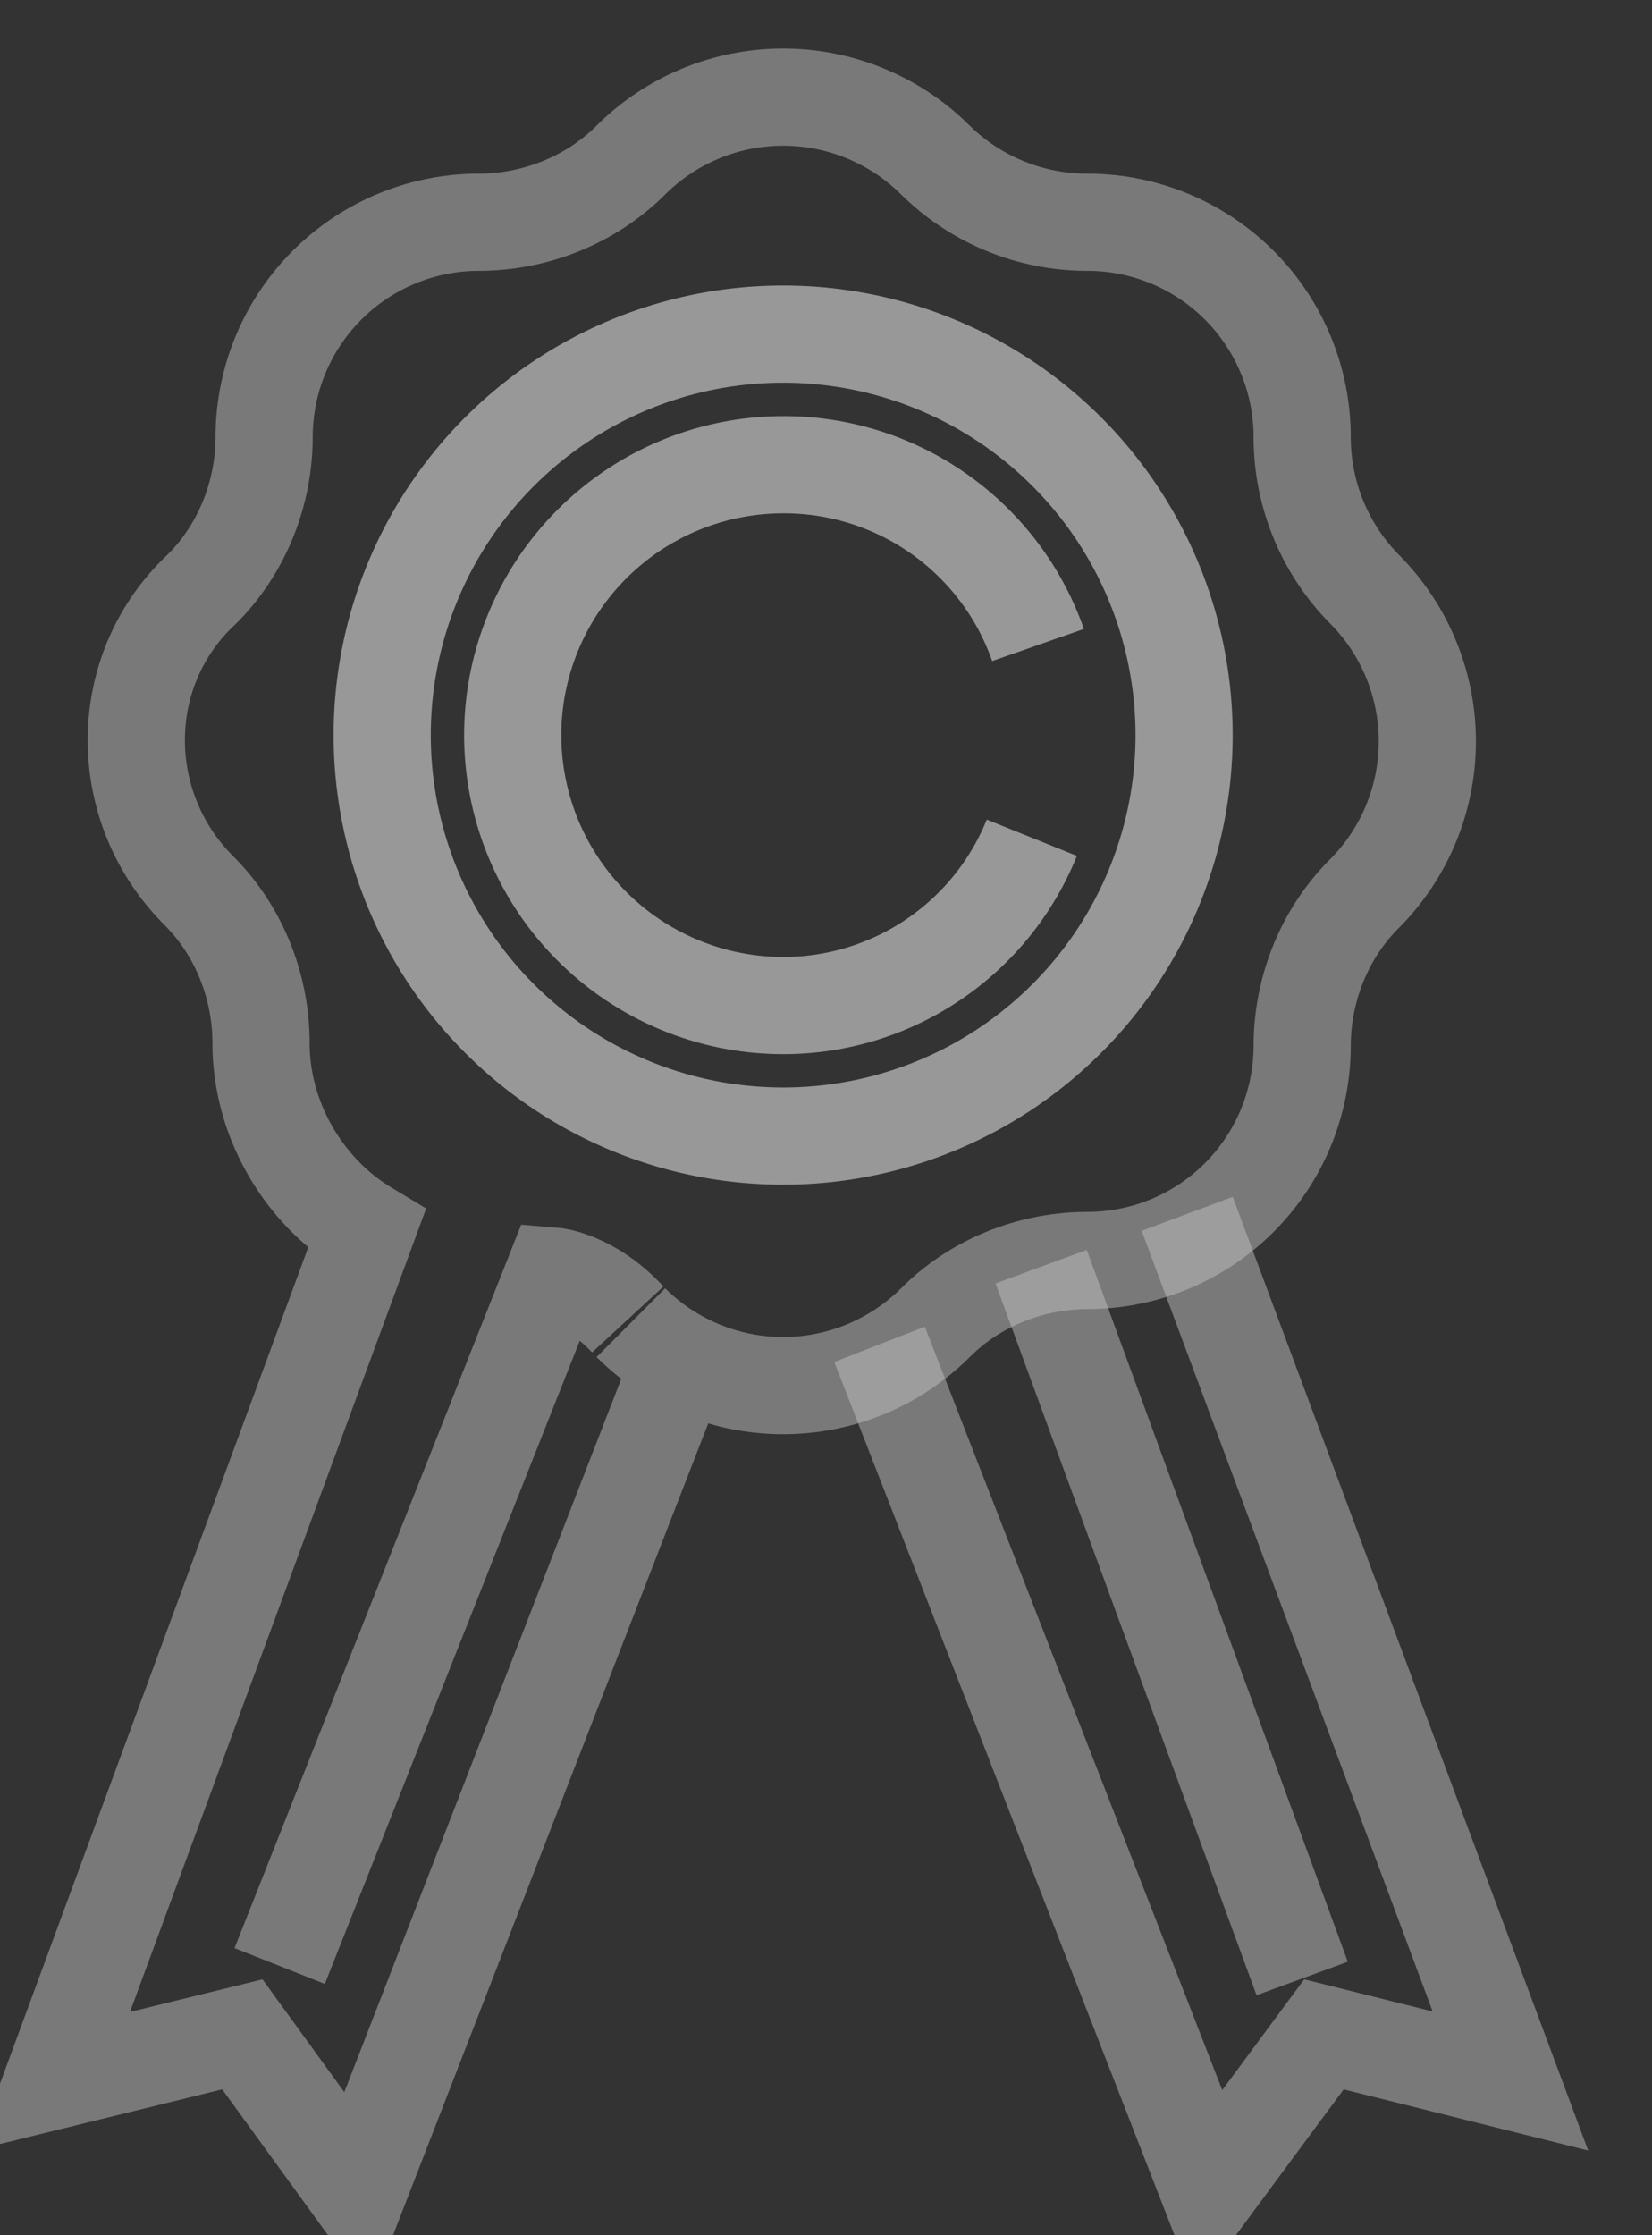 <svg xmlns="http://www.w3.org/2000/svg" xmlns:xlink="http://www.w3.org/1999/xlink" width="17" height="23" viewBox="0 0 17 23"><rect x="0" y="0" width="17" height="23" fill="#333333" stroke="none"/><defs><path id="gqw0a" d="M301.933 2552.564a4.126 4.126 0 1 1 8.252 0 4.126 4.126 0 0 1-8.252 0z"/><path id="gqw0b" d="M308.618 2553.62a2.757 2.757 0 0 1-2.559 1.727 2.785 2.785 0 0 1-2.783-2.783 2.785 2.785 0 0 1 2.783-2.782 2.77 2.77 0 0 1 2.623 1.855"/><path id="gqw0c" d="M310.217 2557.49l3.326 8.923-1.919-.48-1.183 1.6-3.39-8.7"/><path id="gqw0d" d="M311.4 2565.358l-2.686-7.324"/><path id="gqw0e" d="M304.492 2558.61a2.22 2.22 0 0 0 3.134 0c.416-.417.992-.64 1.567-.64a2.211 2.211 0 0 0 2.207-2.207c0-.576.224-1.152.64-1.567a2.22 2.22 0 0 0 0-3.135 2.228 2.228 0 0 1-.64-1.567 2.211 2.211 0 0 0-2.207-2.207 2.228 2.228 0 0 1-1.567-.64 2.22 2.22 0 0 0-3.134 0c-.416.416-.992.64-1.567.64a2.211 2.211 0 0 0-2.207 2.207c0 .576-.224 1.152-.64 1.567-.895.832-.895 2.24-.032 3.103.416.415.64.991.64 1.567 0 .8.448 1.535 1.087 1.919l-3.23 8.763 1.951-.48 1.183 1.631 3.39-8.73"/><path id="gqw0f" d="M300.878 2565.23l2.814-7.1s.384.031.768.447"/></defs><g><g opacity=".7" transform="translate(-298 -2545)"><g opacity=".7"><use fill="#fff" fill-opacity="0" stroke="#fff" stroke-miterlimit="50" xlink:href="#gqw0a"/></g><g opacity=".7"><use fill="#fff" fill-opacity="0" stroke="#fff" stroke-miterlimit="50" xlink:href="#gqw0b"/></g><g opacity=".7"><g opacity=".7"><use fill="#fff" fill-opacity="0" stroke="#fff" stroke-miterlimit="50" xlink:href="#gqw0c"/></g><g opacity=".7"><use fill="#fff" fill-opacity="0" stroke="#fff" stroke-miterlimit="50" xlink:href="#gqw0d"/></g></g><g opacity=".7"><g opacity=".7"><use fill="#fff" fill-opacity="0" stroke="#fff" stroke-miterlimit="50" xlink:href="#gqw0e"/></g><g opacity=".7"><use fill="#fff" fill-opacity="0" stroke="#fff" stroke-miterlimit="50" xlink:href="#gqw0f"/></g></g></g></g></svg>